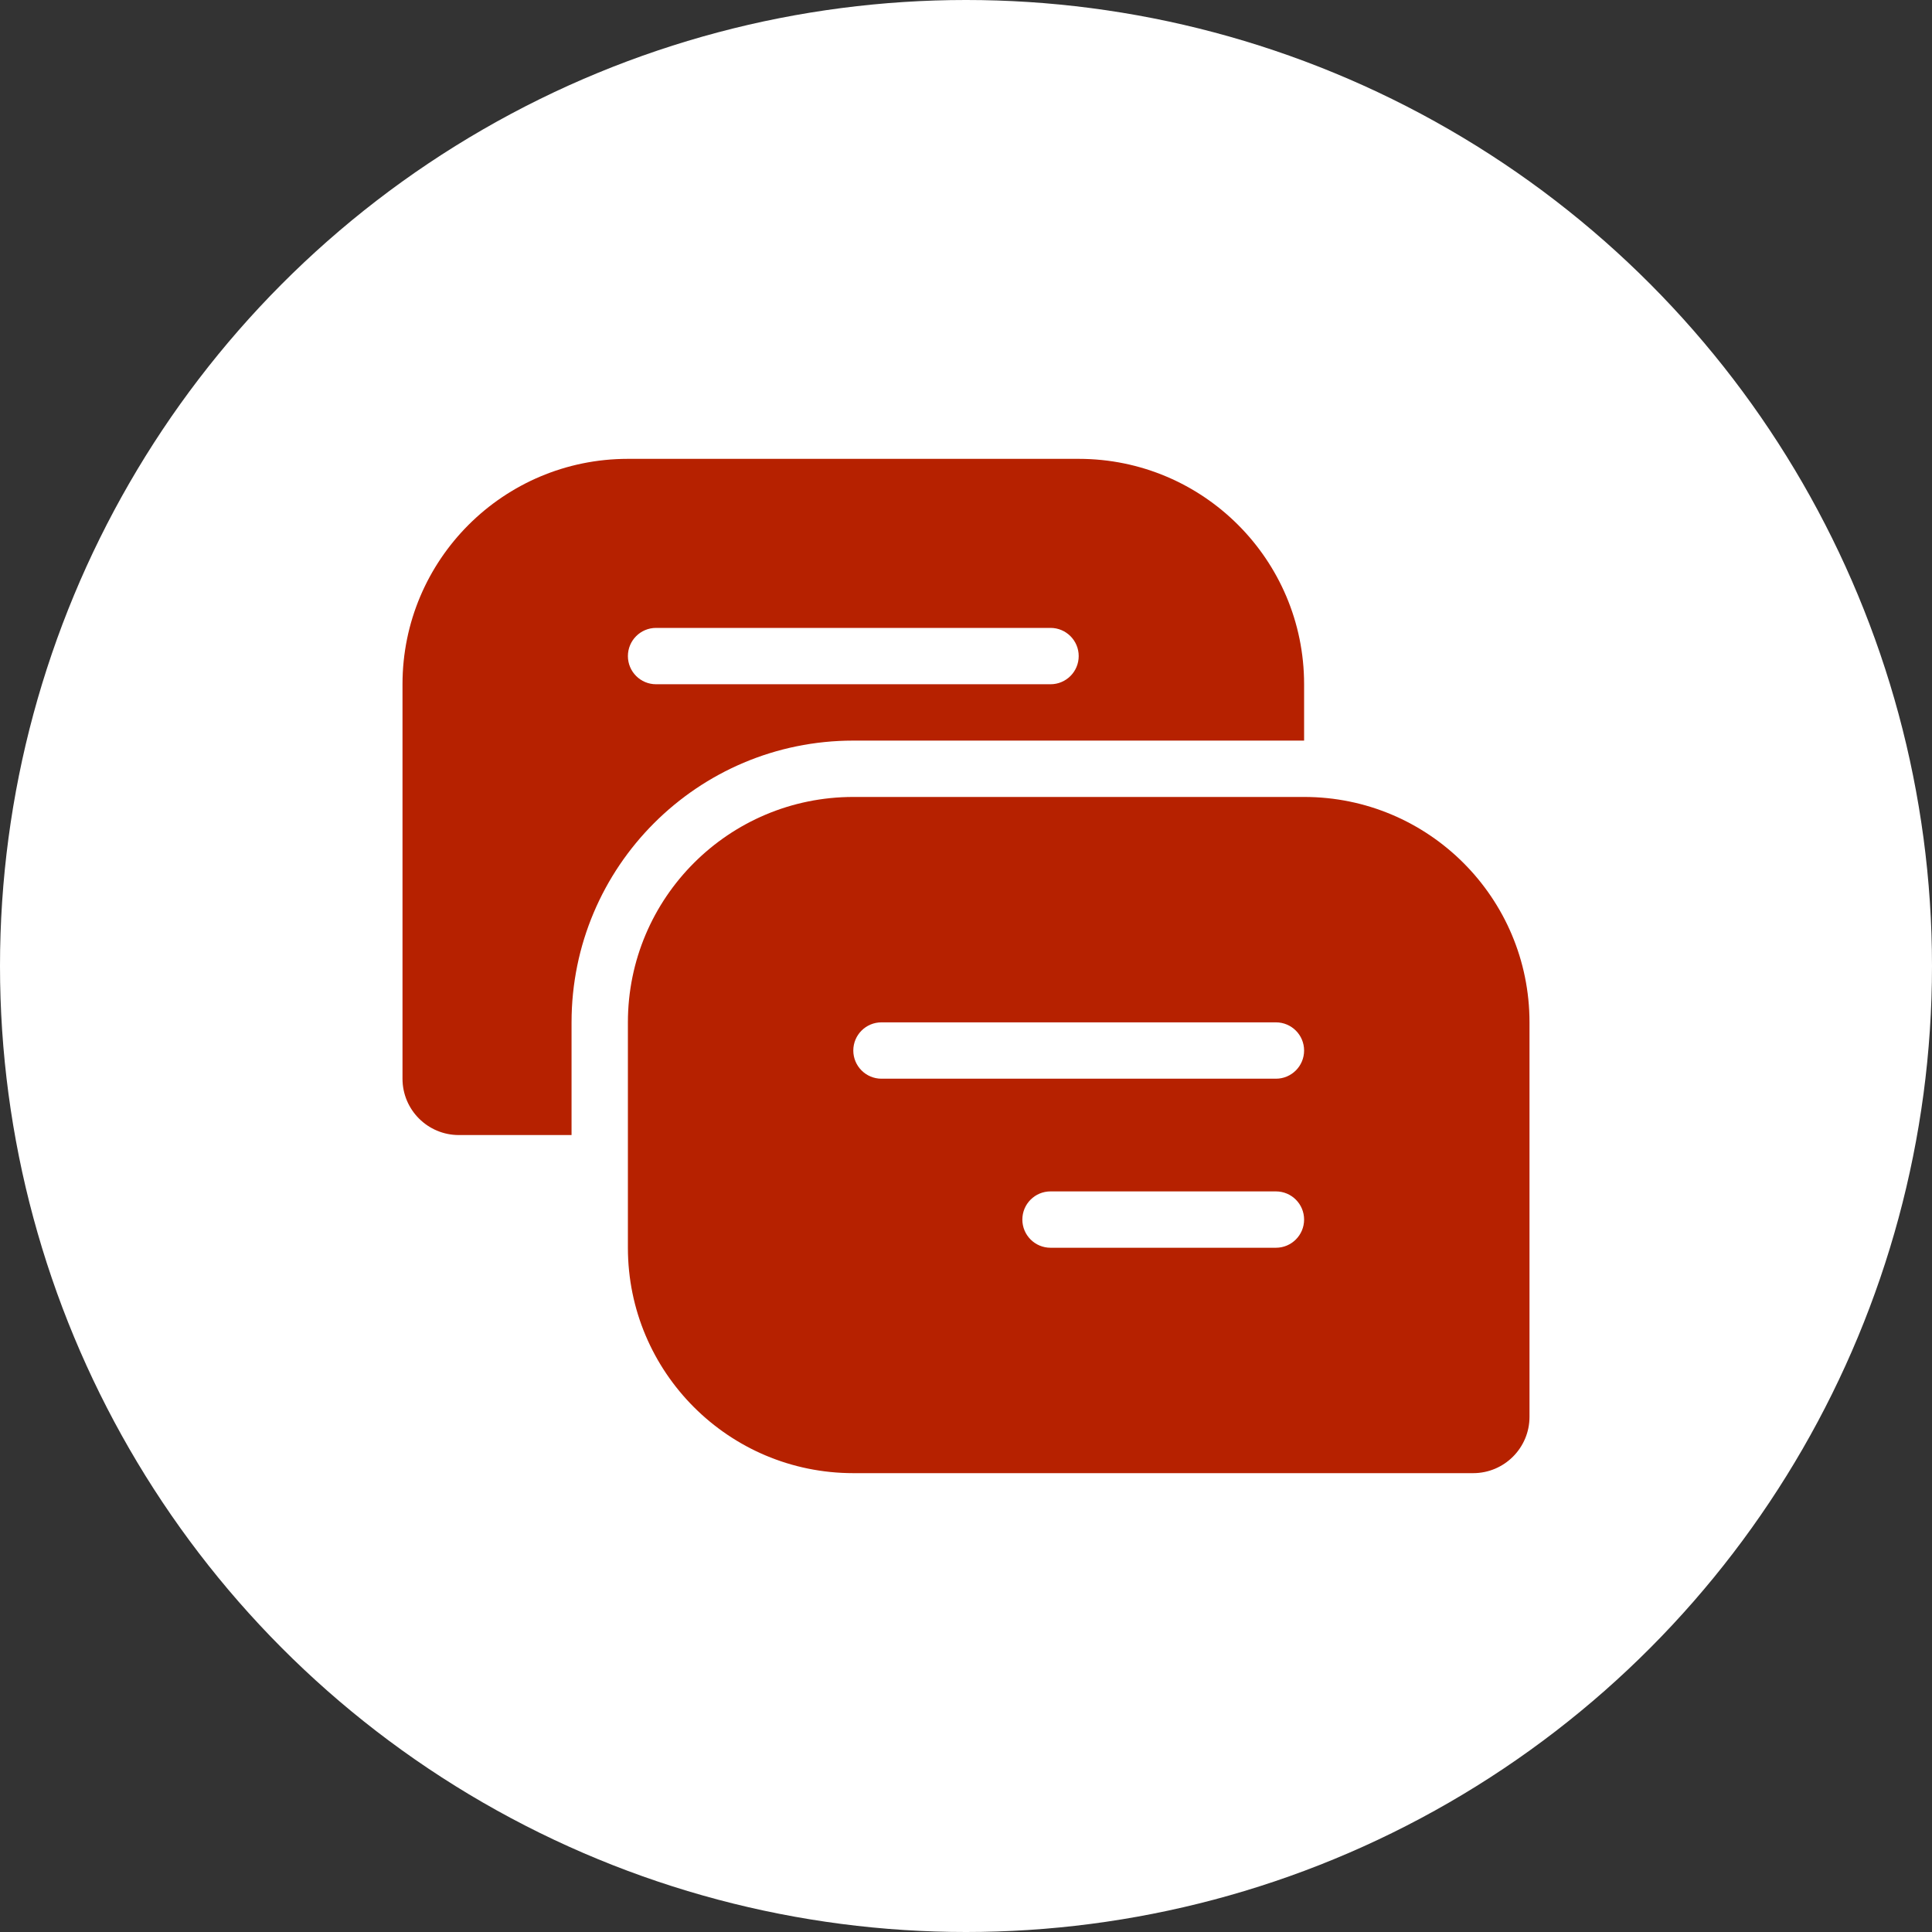 <svg width="48" height="48" viewBox="0 0 48 48" fill="none" xmlns="http://www.w3.org/2000/svg">
<rect x="0" y="0" width="48" height="48" fill="#333333" stroke="none"/>
<circle cx="24" cy="24" r="24" fill="white"/>
<path fill-rule="evenodd" clip-rule="evenodd" d="M15.6 11.4C12.507 11.4 10 13.908 10 17V26.8C10 27.574 10.627 28.2 11.4 28.2H14.2V25.4C14.2 21.534 17.334 18.4 21.2 18.4H32.4V17C32.4 13.908 29.893 11.4 26.8 11.4H15.6ZM16.3 15.6C15.913 15.6 15.6 15.914 15.6 16.3C15.6 16.687 15.913 17 16.3 17H26.1C26.487 17 26.8 16.687 26.8 16.3C26.8 15.914 26.487 15.6 26.1 15.6H16.3Z" fill="#B62100"/>
<path fill-rule="evenodd" clip-rule="evenodd" d="M15.6 25.4C15.6 22.307 18.107 19.8 21.2 19.8H32.4C35.493 19.8 38 22.307 38 25.4V35.2C38 35.973 37.373 36.6 36.6 36.6H21.2C18.107 36.6 15.6 34.093 15.6 31V25.4ZM21.2 26.1C21.2 25.713 21.513 25.4 21.9 25.4H31.7C32.087 25.4 32.4 25.713 32.4 26.1C32.4 26.486 32.087 26.8 31.7 26.8H21.9C21.513 26.8 21.2 26.486 21.2 26.1ZM26.1 29.6C25.713 29.6 25.4 29.913 25.4 30.3C25.4 30.686 25.713 31 26.1 31H31.7C32.087 31 32.4 30.686 32.4 30.3C32.4 29.913 32.087 29.6 31.7 29.6H26.1Z" fill="#B62100"/>
</svg>
